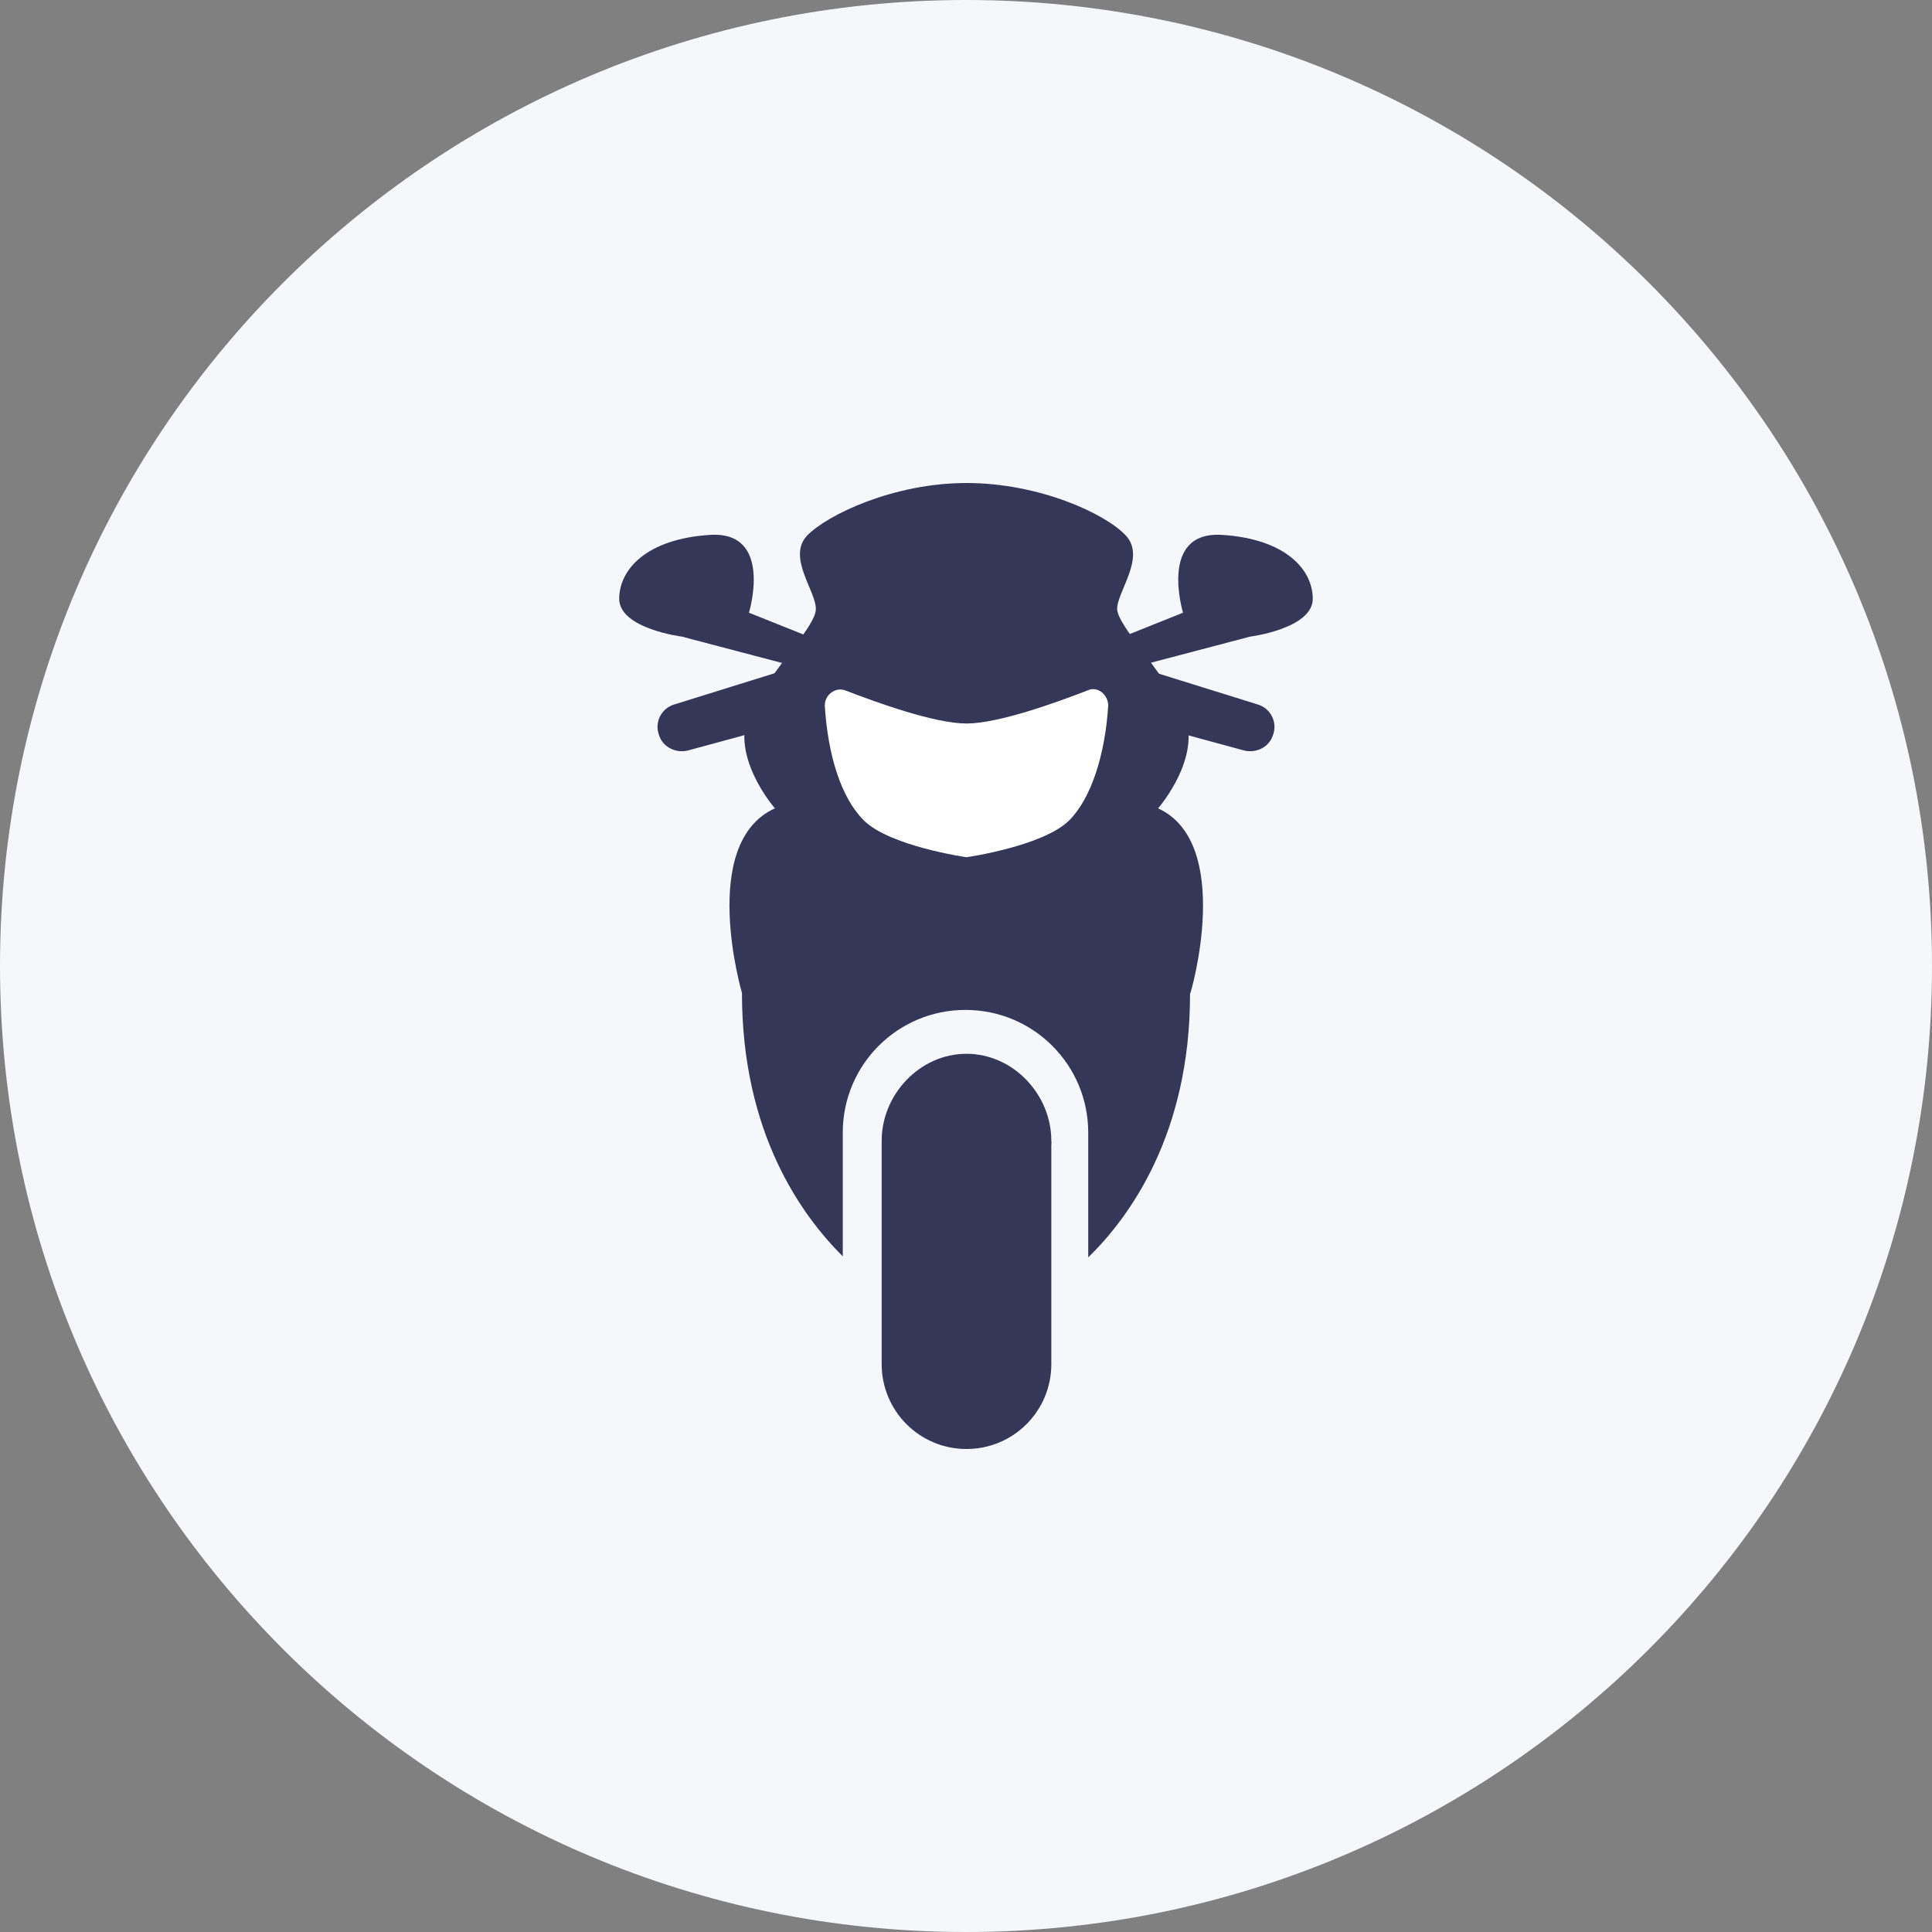 <svg width="56" height="56" viewBox="0 0 56 56" fill="none" xmlns="http://www.w3.org/2000/svg">
<rect x="0" y="0" width="56" height="56" fill="#808080" stroke="none"/>
<path d="M28 56C43.464 56 56 43.464 56 28C56 12.536 43.464 0 28 0C12.536 0 0 12.536 0 28C0 43.464 12.536 56 28 56Z" fill="#F6F7FB"/>
<path d="M32.556 18.454L34.291 17.76C34.291 17.76 33.568 15.388 35.419 15.504C37.27 15.62 38.051 16.516 38.051 17.355C38.051 18.223 36.229 18.454 36.229 18.454L32.932 19.322L36.461 20.421C36.837 20.537 37.039 20.942 36.894 21.318C36.779 21.665 36.403 21.839 36.056 21.752L33.394 21.029C33.452 21 31.803 19.987 32.556 18.454Z" fill="#343758"/>
<path d="M23.444 18.454L21.709 17.76C21.709 17.76 22.432 15.388 20.581 15.504C18.729 15.62 17.948 16.516 17.948 17.355C17.948 18.223 19.771 18.454 19.771 18.454L23.068 19.322L19.539 20.421C19.163 20.537 18.961 20.942 19.105 21.318C19.221 21.665 19.597 21.839 19.944 21.752L22.605 21.029C22.547 21 24.225 19.987 23.444 18.454Z" fill="#343758"/>
<path d="M30.473 33.091H25.556V39.541C25.556 40.901 26.655 42 28.014 42C29.374 42 30.473 40.901 30.473 39.541V33.091Z" fill="#343758"/>
<path d="M28.014 30.545C26.655 30.545 25.556 31.731 25.556 33.062C25.556 33.062 25.556 35.202 28.014 35.202C30.473 35.202 30.473 33.062 30.473 33.062C30.473 31.731 29.374 30.545 28.014 30.545Z" fill="#343758"/>
<path d="M33.568 23.43C33.568 23.43 34.985 21.81 34.233 20.508C33.481 19.206 32.44 18.165 32.382 17.673C32.353 17.182 33.221 16.169 32.642 15.533C32.064 14.896 30.126 14 28.014 14C25.903 14 23.965 14.925 23.386 15.533C22.808 16.169 23.675 17.153 23.647 17.673C23.618 18.165 22.547 19.206 21.795 20.508C21.043 21.81 22.461 23.43 22.461 23.43C20.233 24.442 21.506 28.781 21.506 28.781C21.506 32.859 23.242 35.231 24.428 36.417V32.83C24.428 30.863 26.018 29.273 27.985 29.273C29.952 29.273 31.543 30.863 31.543 32.83V36.446C32.729 35.289 34.494 32.888 34.494 28.81C34.523 28.781 35.766 24.442 33.568 23.43Z" fill="#343758"/>
<path d="M31.514 20.016C30.617 20.363 28.94 20.971 28.014 20.971C27.089 20.971 25.411 20.363 24.514 20.016C24.225 19.9 23.907 20.132 23.907 20.45C23.994 21.867 24.37 23.111 25.035 23.776C25.787 24.529 28.014 24.847 28.014 24.847C28.014 24.847 30.241 24.529 30.994 23.776C31.63 23.14 32.035 21.867 32.122 20.45C32.122 20.132 31.803 19.872 31.514 20.016Z" fill="white"/>
</svg>
